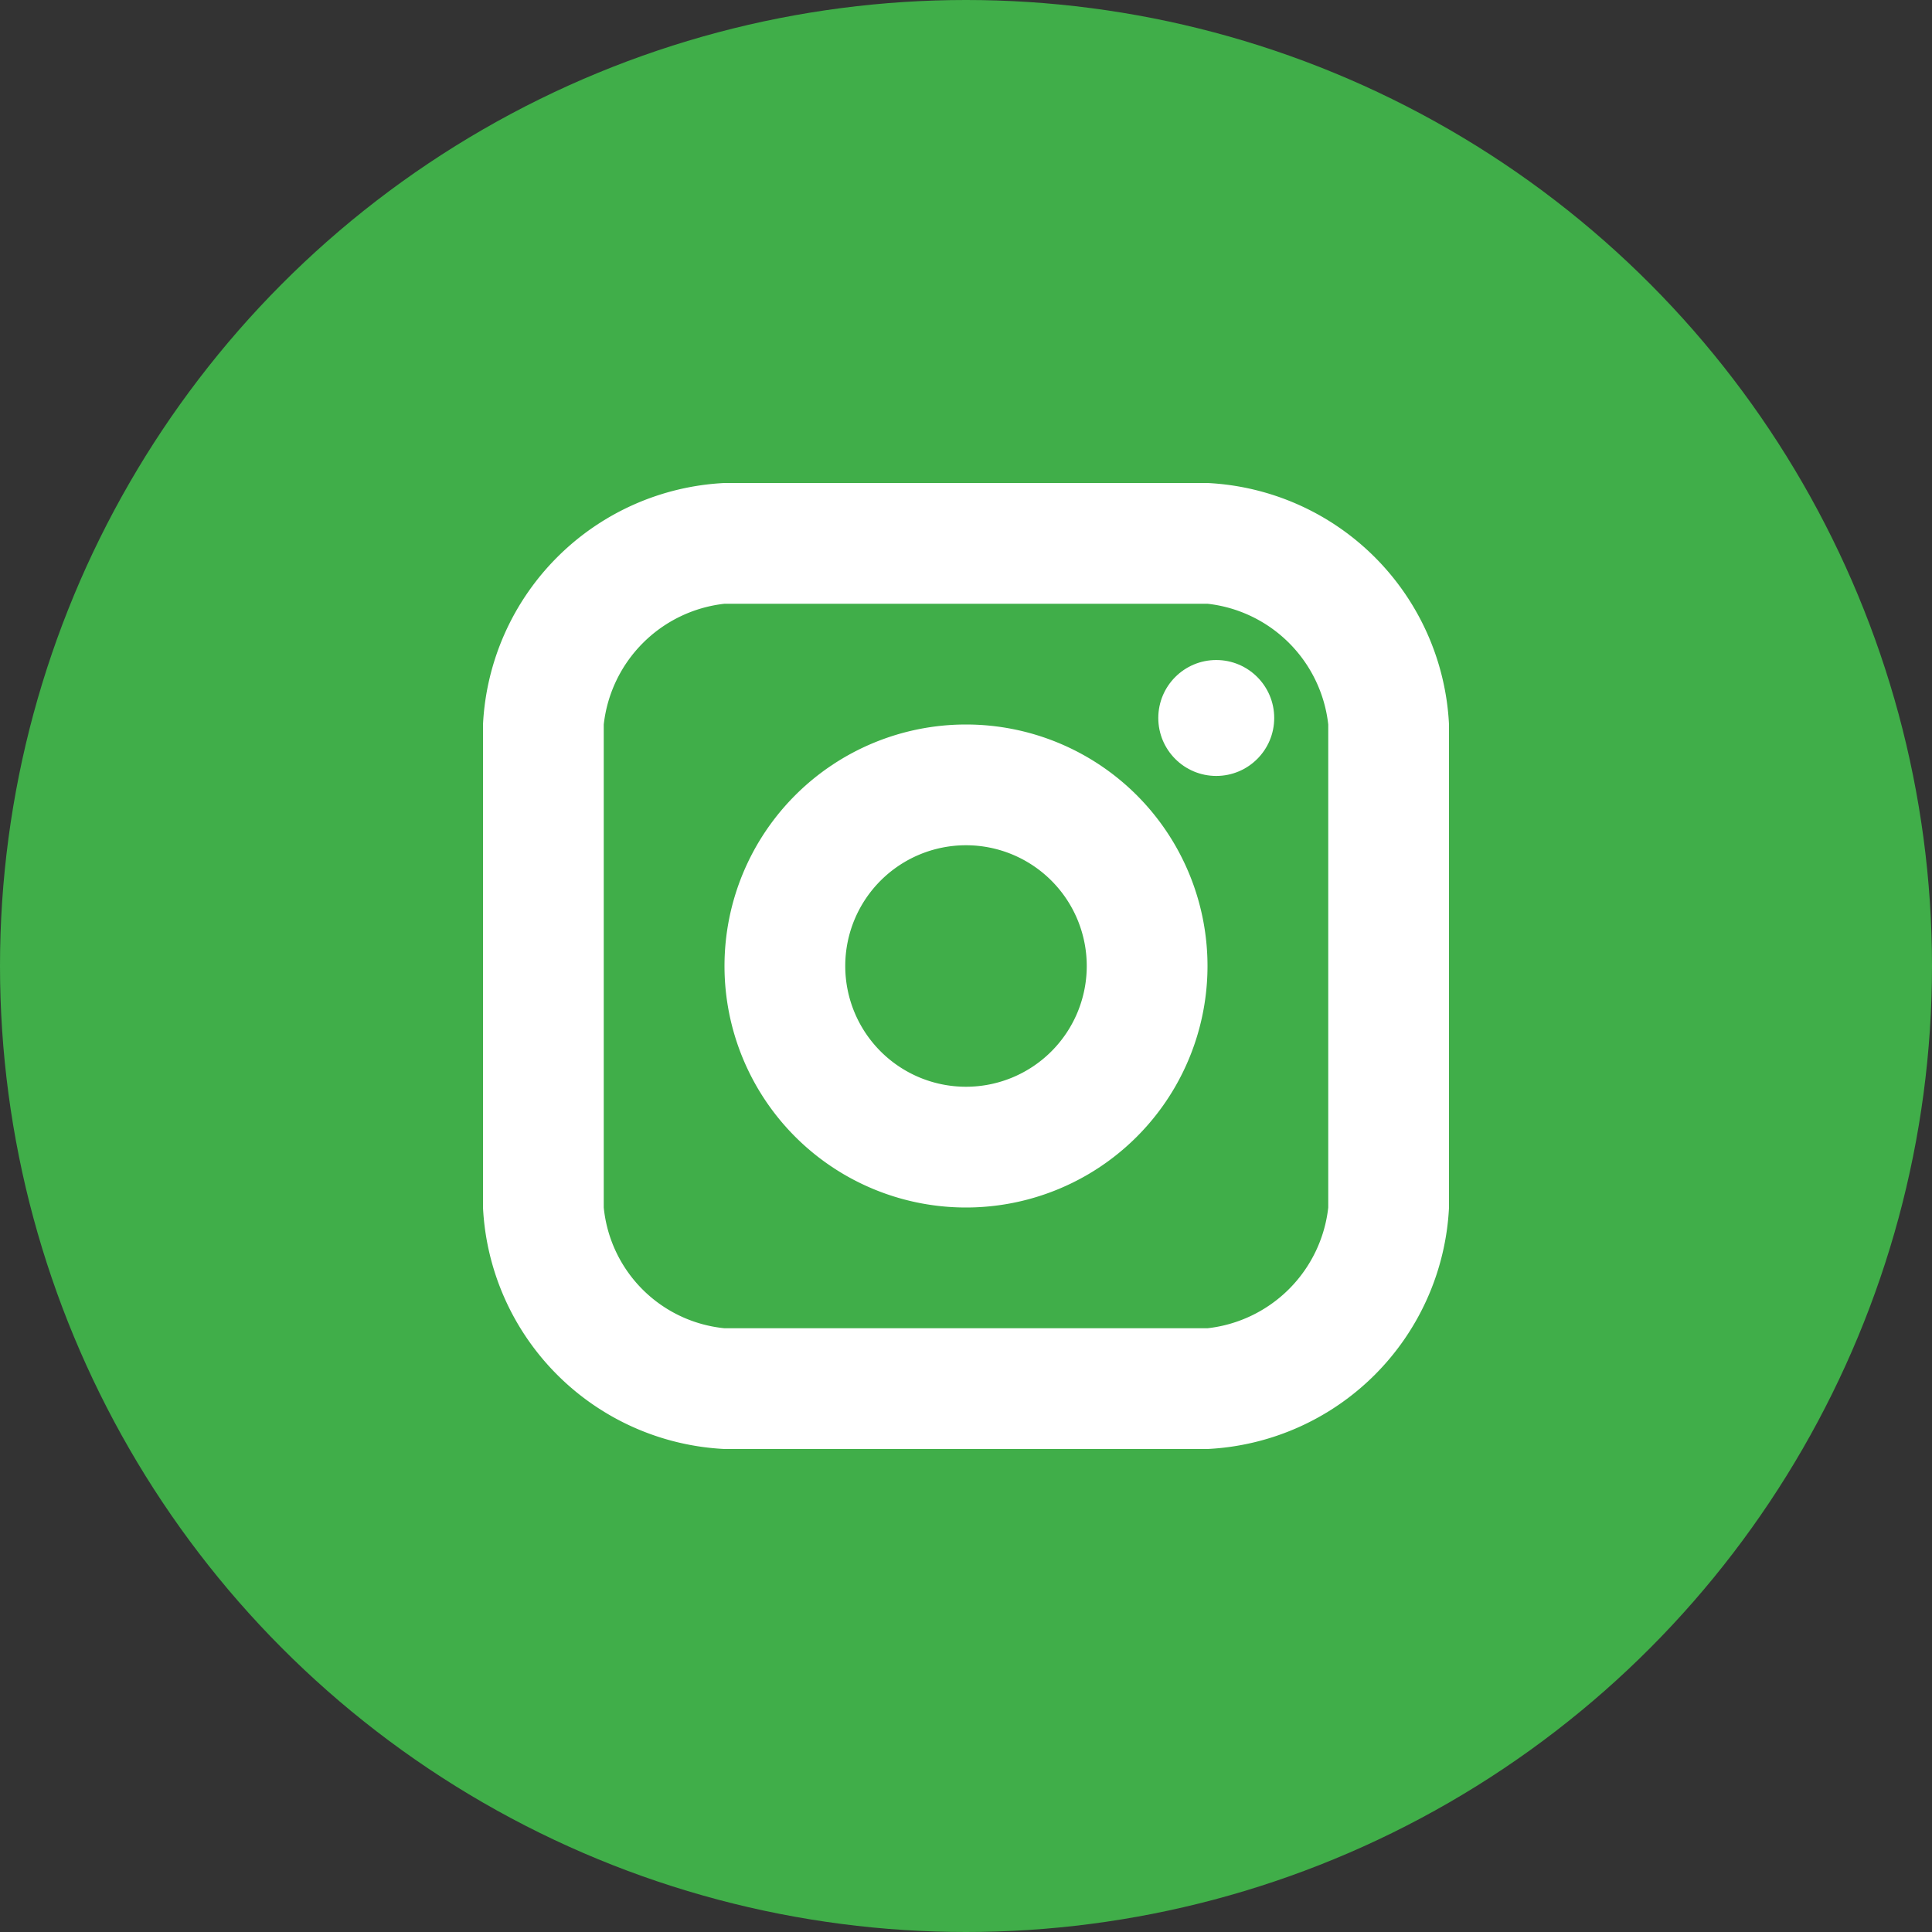 <svg xmlns="http://www.w3.org/2000/svg" width="32" height="32" viewBox="0 0 32 32"><rect x="0" y="0" width="32" height="32" fill="#333333" stroke="none"/><defs><style>.a{fill:#40ae49;}.b{fill:#fff;}</style></defs><g transform="translate(-229 -6459.414)"><g transform="translate(-407 -805.586)"><circle class="a" cx="16" cy="16" r="16" transform="translate(636 7265)"/></g><g transform="translate(237 6467.414)"><circle class="b" cx="0.96" cy="0.96" r="0.96" transform="translate(11.185 2.932)"/><path class="b" d="M8,12a4,4,0,1,1,4-4A4,4,0,0,1,8,12ZM8,6a2,2,0,1,0,2,2A2,2,0,0,0,8,6Z"/><path class="b" d="M12,16H4a4.214,4.214,0,0,1-4-4V4A4.214,4.214,0,0,1,4,0h8a4.214,4.214,0,0,1,4,4v8A4.214,4.214,0,0,1,12,16ZM4,2A2.265,2.265,0,0,0,2,4v8a2.231,2.231,0,0,0,2,2h8a2.265,2.265,0,0,0,2-2V4a2.265,2.265,0,0,0-2-2Z"/></g></g></svg>